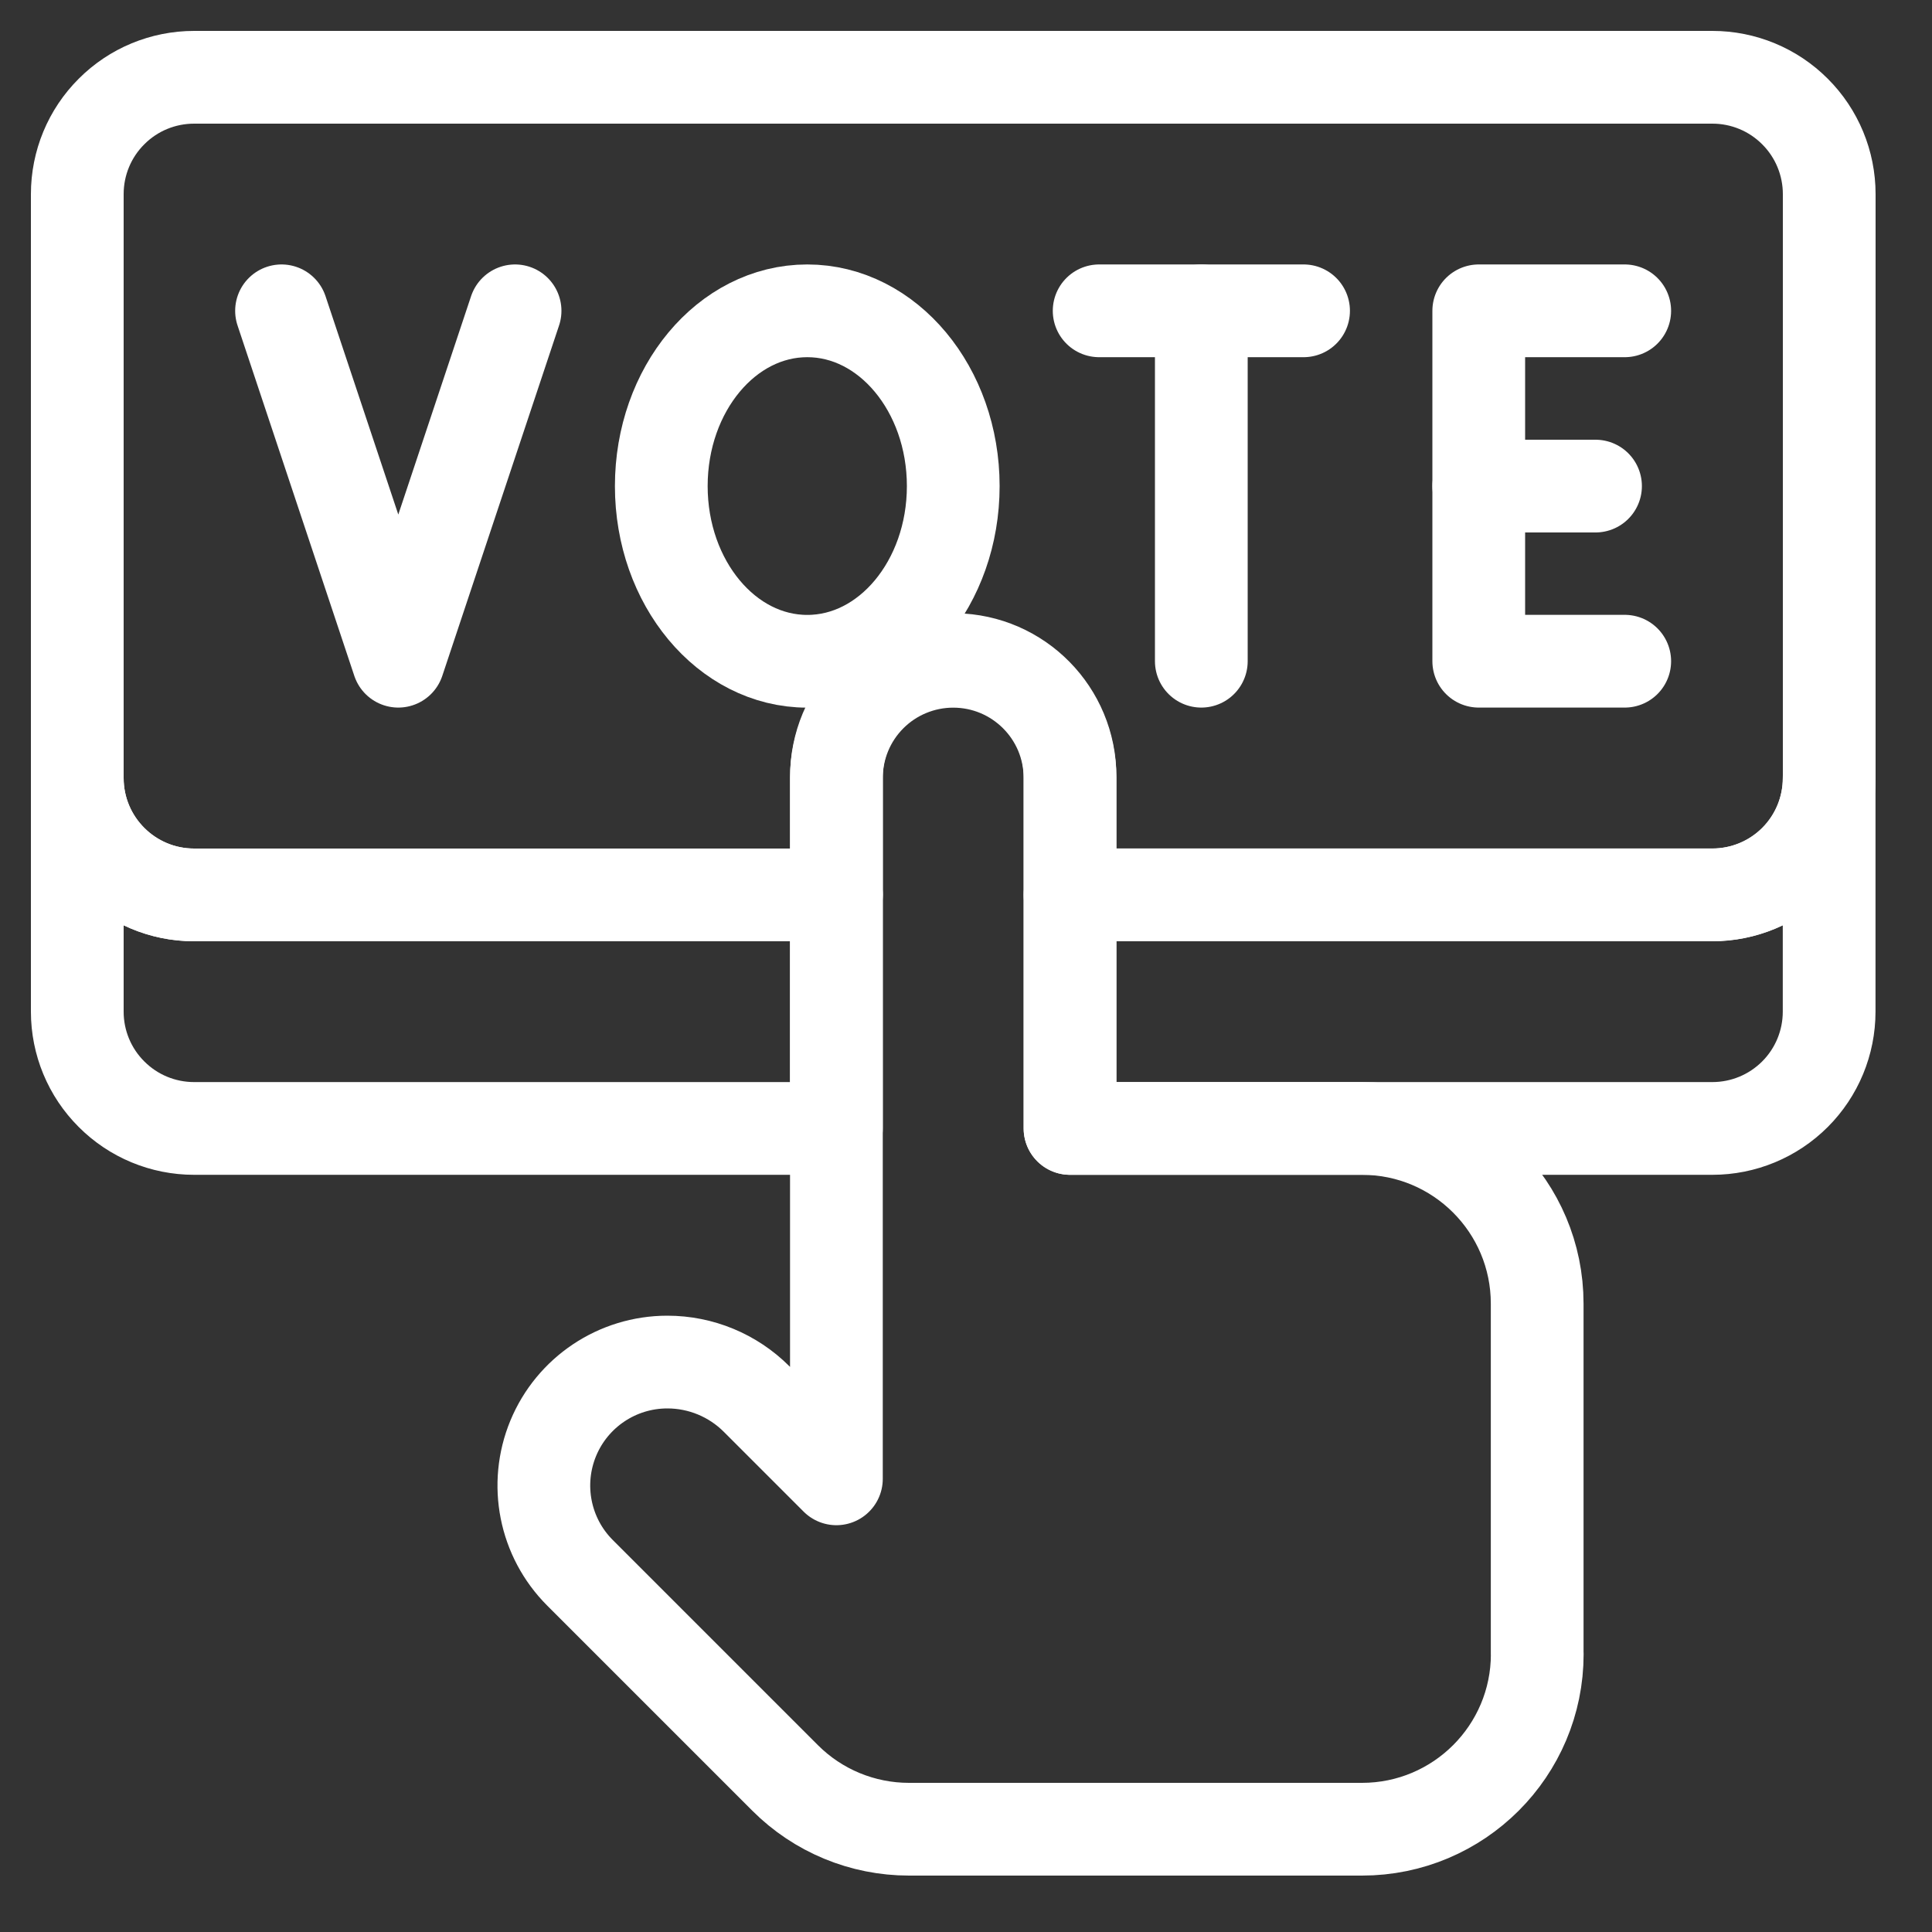 <svg width="25" height="25" viewBox="0 0 25 25" fill="none" xmlns="http://www.w3.org/2000/svg">
<rect x="0" y="0" width="25" height="25" fill="#333333" stroke="none"/>
<path d="M3.643 4.022L5.154 8.556L6.665 4.022" stroke="white" stroke-width="1.2" stroke-linecap="round" stroke-linejoin="round"/>
<path d="M14.223 4.022H16.868" stroke="white" stroke-width="1.2" stroke-linecap="round" stroke-linejoin="round"/>
<path d="M15.545 4.022V8.556" stroke="white" stroke-width="1.2" stroke-linecap="round" stroke-linejoin="round"/>
<path d="M21.024 4.022H19.135V8.556H21.024" stroke="white" stroke-width="1.2" stroke-linecap="round" stroke-linejoin="round"/>
<path d="M19.135 6.29H20.646" stroke="white" stroke-width="1.2" stroke-linecap="round" stroke-linejoin="round"/>
<path d="M10.446 4.022C11.488 4.022 12.335 5.038 12.335 6.29C12.335 7.541 11.489 8.557 10.446 8.557C9.403 8.557 8.557 7.541 8.557 6.29C8.557 5.038 9.403 4.022 10.446 4.022Z" stroke="white" stroke-width="1.2" stroke-linecap="round" stroke-linejoin="round"/>
<path d="M23.67 2.512C23.67 2.111 23.511 1.726 23.227 1.443C22.944 1.159 22.559 1 22.159 1H2.512C2.11 1 1.726 1.159 1.443 1.443C1.159 1.726 1 2.11 1 2.512V10.068C1 10.903 1.677 11.58 2.512 11.58H10.824V10.046C10.824 9.641 10.986 9.253 11.274 8.969C11.563 8.685 11.953 8.529 12.358 8.535C13.184 8.547 13.846 9.22 13.846 10.046V11.58H22.16C22.56 11.58 22.944 11.421 23.228 11.137C23.511 10.854 23.67 10.47 23.67 10.069V2.512Z" stroke="white" stroke-width="1.2" stroke-linecap="round" stroke-linejoin="round"/>
<path d="M10.823 11.579V14.602H2.511C2.11 14.602 1.726 14.443 1.443 14.159C1.159 13.876 1 13.492 1 13.091V10.068C1 10.903 1.677 11.58 2.512 11.58H10.824L10.823 11.579Z" stroke="white" stroke-width="1.2" stroke-linecap="round" stroke-linejoin="round"/>
<path d="M13.846 11.579V14.602H22.158C22.559 14.602 22.943 14.443 23.227 14.159C23.51 13.876 23.669 13.492 23.669 13.091V10.068V10.069C23.669 10.47 23.51 10.854 23.227 11.137C22.944 11.42 22.559 11.579 22.159 11.579H13.846H13.846Z" stroke="white" stroke-width="1.2" stroke-linecap="round" stroke-linejoin="round"/>
<path d="M19.892 21.403C19.892 22.655 18.877 23.67 17.624 23.67H11.762C11.161 23.67 10.585 23.432 10.16 23.007C9.514 22.361 8.489 21.336 7.505 20.352C7.048 19.895 6.912 19.208 7.159 18.611C7.406 18.015 7.988 17.625 8.635 17.625H8.636C9.069 17.625 9.484 17.797 9.79 18.103C10.232 18.545 10.823 19.136 10.823 19.136V10.068C10.823 9.667 10.982 9.283 11.266 8.999C11.549 8.716 11.934 8.557 12.334 8.557C13.169 8.557 13.846 9.233 13.846 10.068V14.602H17.624C18.876 14.602 19.891 15.617 19.891 16.869V21.403L19.892 21.403Z" stroke="white" stroke-width="1.2" stroke-linecap="round" stroke-linejoin="round"/>
</svg>
